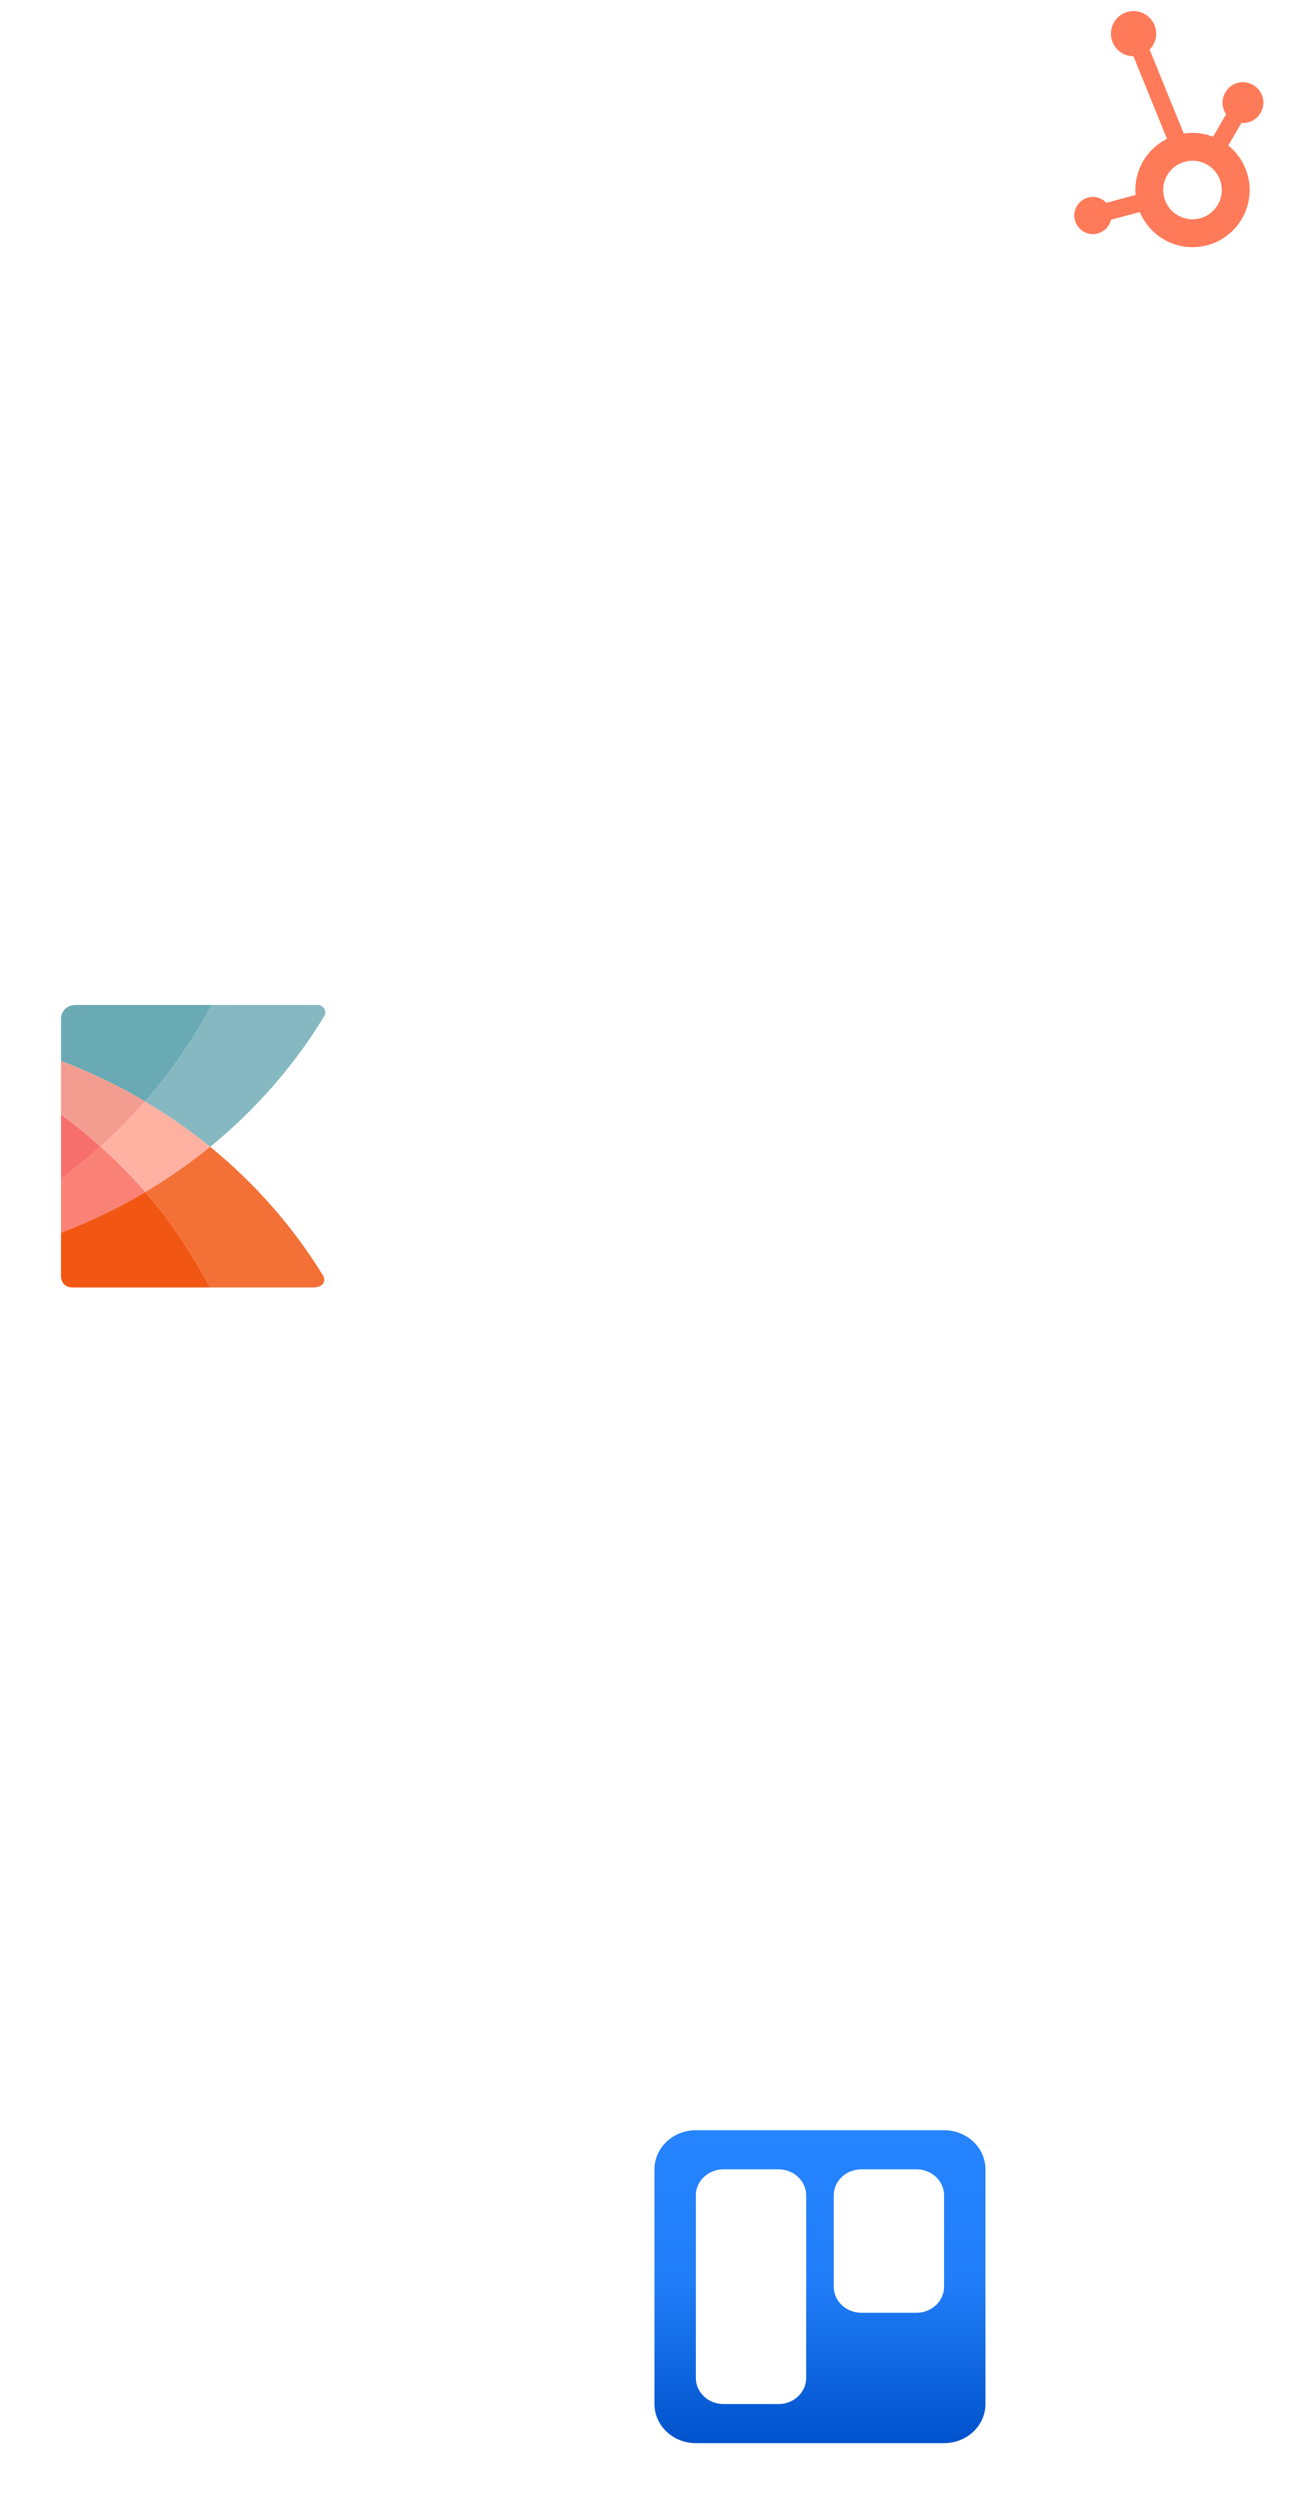 <svg width="188" height="359" viewBox="0 0 188 359" fill="none" xmlns="http://www.w3.org/2000/svg">
<path fill-rule="evenodd" clip-rule="evenodd" d="M135.616 305.903H99.942C96.658 305.903 93.996 308.418 93.996 311.521V345.224C93.996 348.326 96.658 350.841 99.942 350.841H135.616C138.888 350.825 141.532 348.315 141.531 345.224V311.521C141.532 308.429 138.888 305.919 135.616 305.903ZM103.899 311.521H111.822C114.01 311.521 115.783 313.197 115.783 315.265V341.479C115.783 343.547 114.01 345.224 111.822 345.224H103.899C101.712 345.224 99.938 343.547 99.938 341.479V315.265C99.938 313.197 101.712 311.521 103.899 311.521ZM131.628 311.521H123.706C121.518 311.521 119.744 313.197 119.744 315.265V328.372C119.744 330.44 121.518 332.117 123.706 332.117H131.628C133.816 332.117 135.59 330.44 135.59 328.372V315.265C135.59 313.197 133.816 311.521 131.628 311.521Z" fill="url(#paint0_linear_484_4027)"/>
<path d="M176.413 20.898L178.284 17.657C178.828 17.704 179.374 17.596 179.859 17.345C180.344 17.093 180.747 16.71 181.022 16.238L181.066 16.163C181.446 15.501 181.548 14.716 181.35 13.979C181.153 13.242 180.672 12.613 180.012 12.229L179.936 12.186C179.275 11.806 178.489 11.704 177.752 11.901C177.016 12.099 176.387 12.58 176.003 13.24L175.96 13.315C175.689 13.789 175.558 14.331 175.583 14.876C175.608 15.421 175.787 15.948 176.1 16.396L174.229 19.637C172.888 19.115 171.434 18.955 170.012 19.175L165.109 7.111C165.305 6.919 165.474 6.703 165.615 6.468C165.937 5.913 166.087 5.274 166.045 4.633C166.004 3.991 165.774 3.377 165.383 2.867C164.993 2.357 164.46 1.974 163.852 1.767C163.244 1.56 162.588 1.537 161.967 1.703C161.346 1.868 160.789 2.214 160.365 2.697C159.941 3.179 159.669 3.777 159.584 4.413C159.5 5.05 159.606 5.698 159.889 6.274C160.173 6.851 160.621 7.33 161.177 7.652C161.666 7.932 162.221 8.079 162.786 8.076L167.603 19.942C166.129 20.676 164.91 21.838 164.105 23.275C163.301 24.713 162.95 26.36 163.096 28.001L158.895 29.127C158.721 28.935 158.519 28.77 158.297 28.638C157.839 28.374 157.314 28.251 156.787 28.286C156.261 28.32 155.756 28.51 155.337 28.832C154.918 29.153 154.604 29.591 154.434 30.091C154.264 30.591 154.247 31.13 154.383 31.64C154.52 32.15 154.805 32.608 155.202 32.956C155.599 33.304 156.09 33.527 156.614 33.596C157.137 33.665 157.669 33.577 158.143 33.343C158.616 33.11 159.01 32.741 159.274 32.284C159.4 32.058 159.493 31.814 159.548 31.561L163.703 30.448C164.184 31.601 164.922 32.63 165.861 33.454C166.8 34.279 167.914 34.878 169.12 35.206C170.326 35.535 171.591 35.583 172.818 35.348C174.045 35.113 175.203 34.6 176.202 33.85C177.201 33.099 178.015 32.13 178.582 31.017C179.15 29.903 179.455 28.675 179.476 27.426C179.496 26.176 179.231 24.939 178.7 23.807C178.169 22.676 177.387 21.681 176.413 20.898ZM169.165 30.931C168.444 30.515 167.863 29.894 167.495 29.148C167.127 28.401 166.988 27.562 167.097 26.737C167.205 25.911 167.556 25.137 168.105 24.511C168.654 23.885 169.376 23.436 170.18 23.221C170.985 23.005 171.834 23.033 172.623 23.3C173.411 23.568 174.102 24.064 174.609 24.724C175.116 25.384 175.415 26.18 175.47 27.011C175.524 27.841 175.331 28.67 174.915 29.391C174.357 30.357 173.437 31.063 172.359 31.352C171.281 31.641 170.132 31.489 169.165 30.931Z" fill="#FF7A59"/>
<path d="M8.762 183.198C8.762 184.195 9.376 184.883 10.42 184.883H30.175C27.524 179.933 24.556 175.417 20.861 171.184C17.038 173.449 12.998 175.409 8.762 177.006V183.198Z" fill="#F15713"/>
<path d="M8.762 152.362C12.987 153.953 17.018 155.907 20.832 158.164C24.539 153.924 27.75 149.278 30.407 144.314H10.82C9.683 144.314 8.762 145.194 8.762 146.279" fill="#69AAB5"/>
<path d="M20.861 171.185C24.143 169.239 27.265 167.072 30.189 164.684C27.256 162.29 24.123 160.116 20.833 158.166C18.833 160.454 16.684 162.616 14.417 164.659C16.696 166.713 18.854 168.886 20.861 171.185Z" fill="#FFB1A2"/>
<path d="M30.188 164.684C27.265 167.071 24.144 169.238 20.861 171.183C24.556 175.417 27.524 179.932 30.175 184.883L45.011 184.883C46.38 184.883 46.886 183.965 46.38 183.14C42.088 176.151 36.597 169.92 30.188 164.684Z" fill="#F37036"/>
<path d="M30.406 144.317C27.749 149.277 24.536 153.926 20.831 158.165C24.122 160.115 27.256 162.289 30.188 164.683C36.694 159.367 42.255 153.027 46.574 145.91C47.003 145.203 46.454 144.314 45.596 144.314L30.406 144.317Z" fill="#85B8C1"/>
<path d="M8.762 169.291C10.724 167.831 12.611 166.287 14.418 164.659C12.611 163.031 10.724 161.485 8.762 160.027V169.291Z" fill="#F76F6D"/>
<path d="M8.762 152.361C12.987 153.953 17.018 155.907 20.832 158.164C18.832 160.452 16.685 162.615 14.418 164.658C12.61 163.03 10.724 161.485 8.762 160.027L8.762 152.361Z" fill="#F39D90"/>
<path d="M20.861 171.184C18.854 168.885 16.696 166.712 14.418 164.658C12.61 166.286 10.724 167.831 8.762 169.291V177.006C12.998 175.409 17.039 173.45 20.861 171.184Z" fill="#FA8176"/>
<defs>
<linearGradient id="paint0_linear_484_4027" x1="117.779" y1="350.841" x2="117.779" y2="305.903" gradientUnits="userSpaceOnUse">
<stop stop-color="#0052CC"/>
<stop offset="0.517" stop-color="#217EF8"/>
<stop offset="1" stop-color="#2684FF"/>
</linearGradient>
</defs>
</svg>
